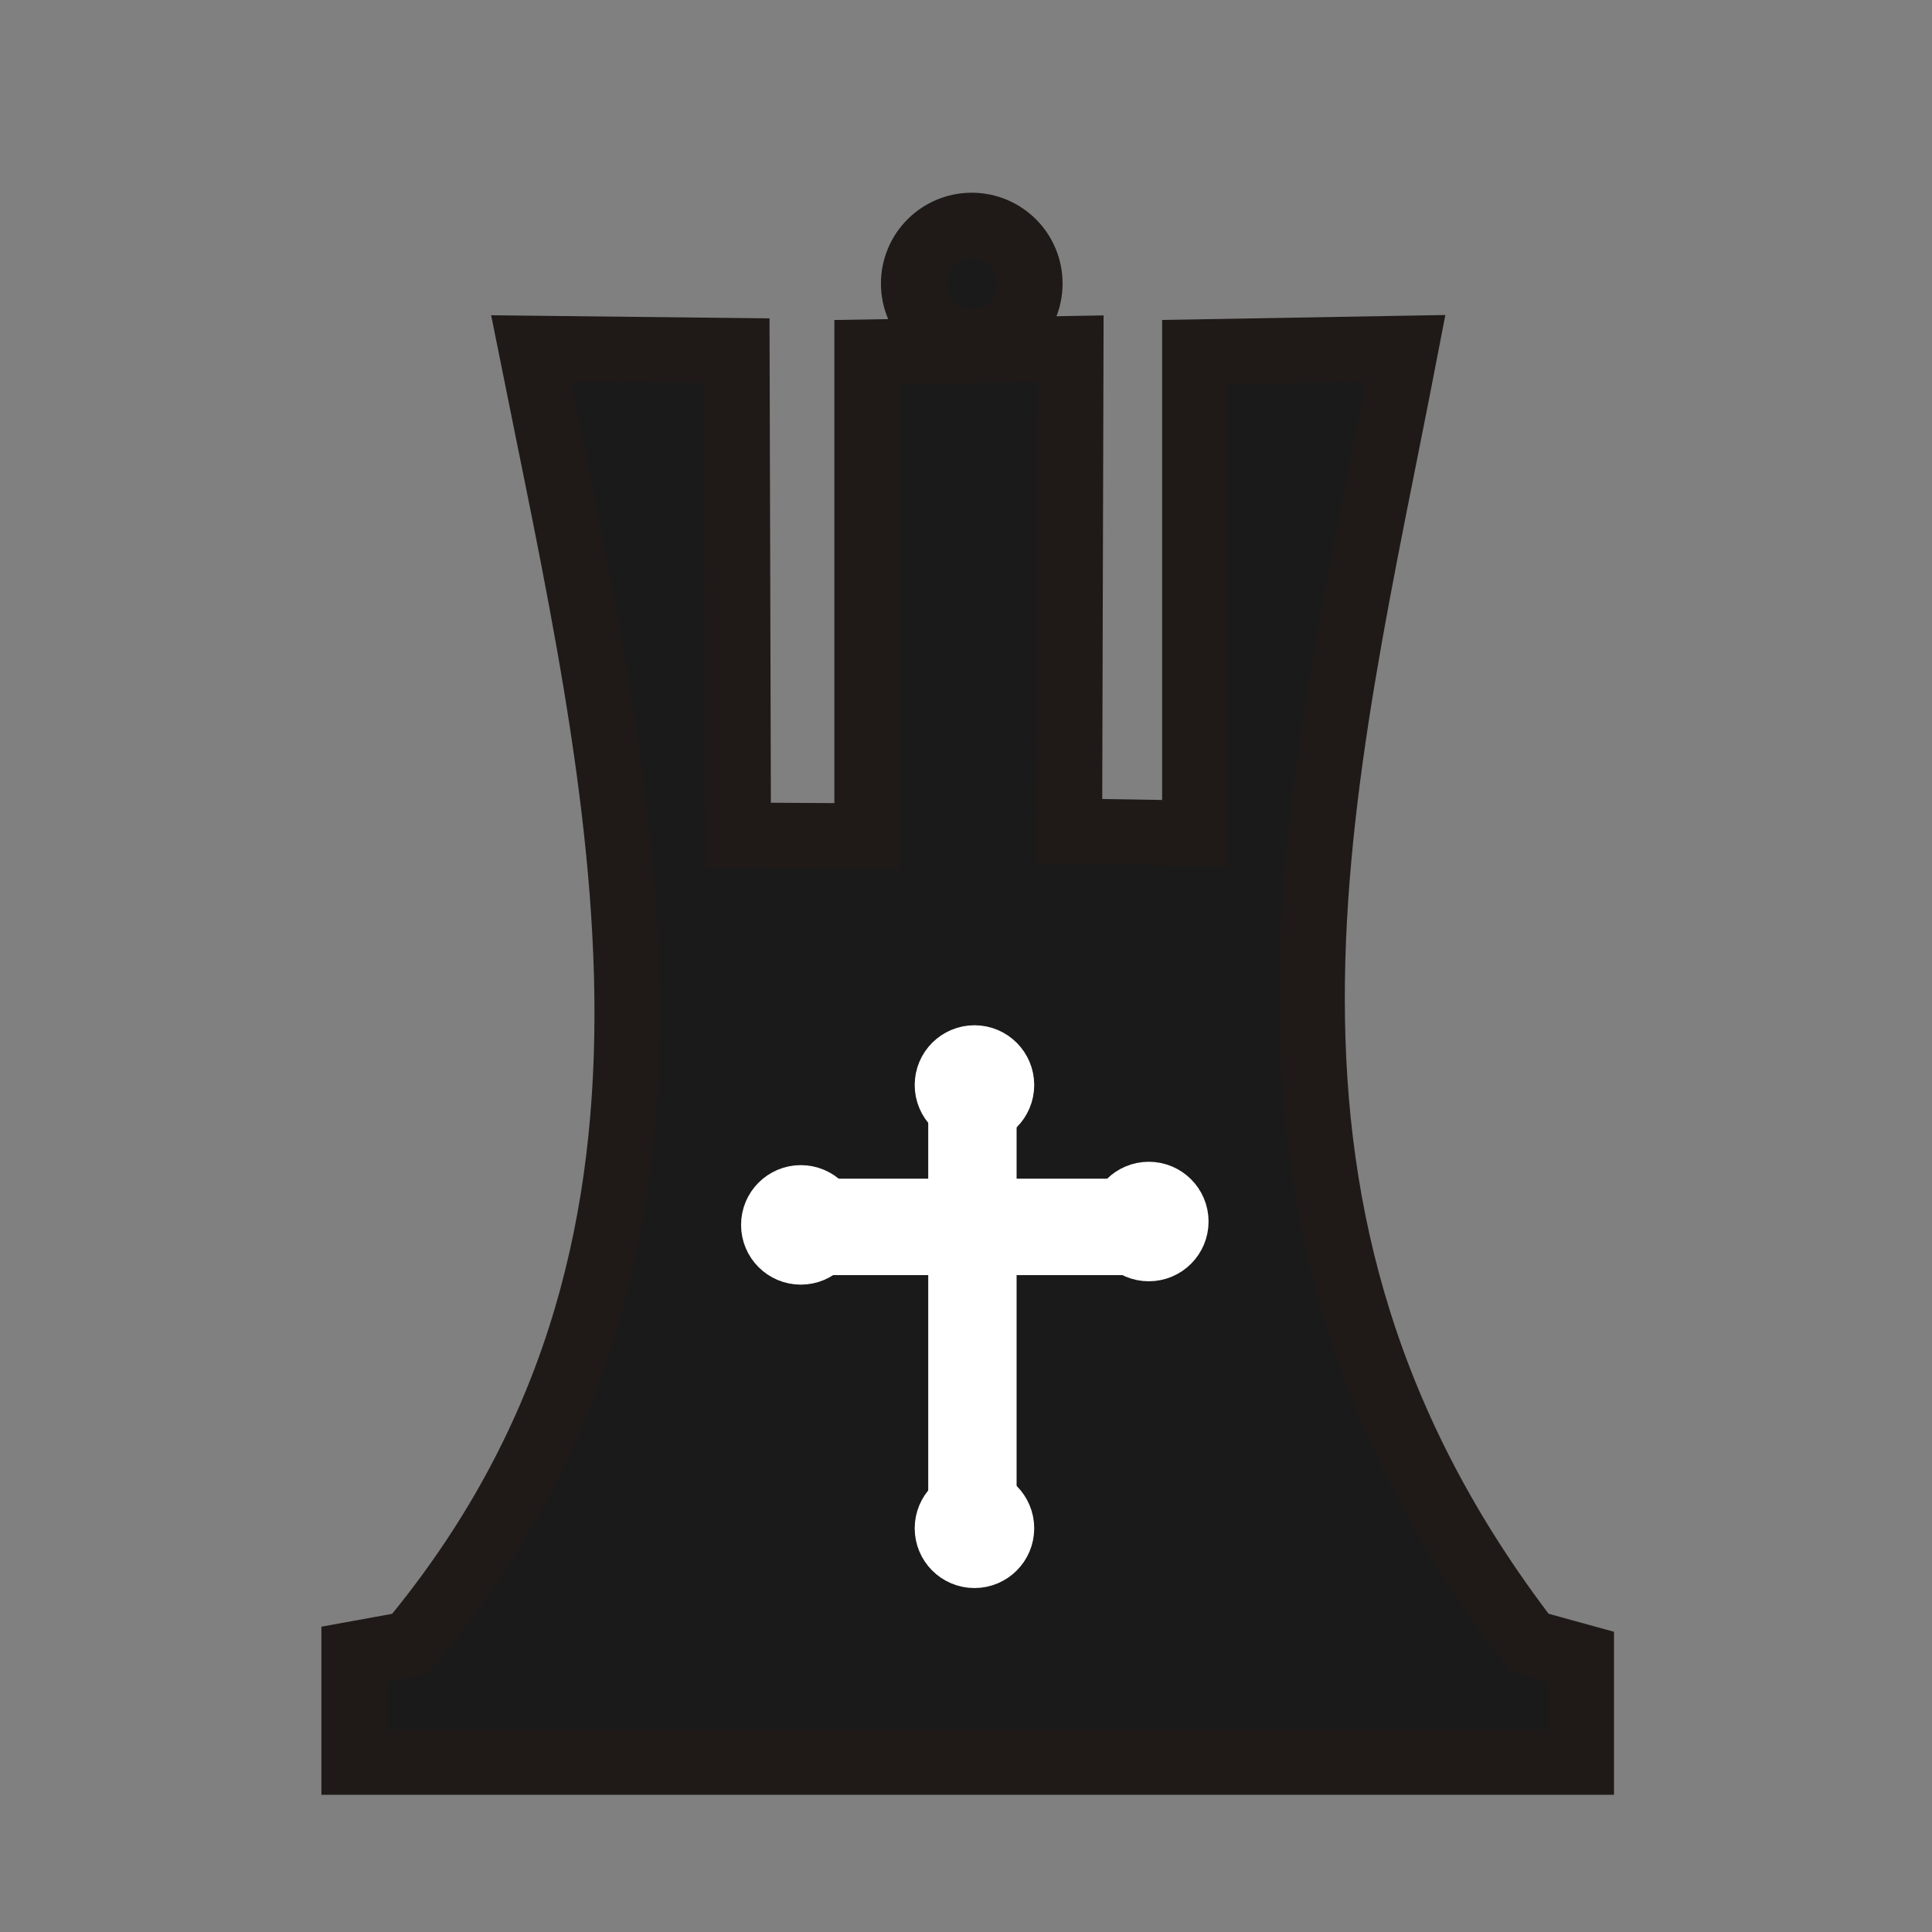 <?xml version="1.0" encoding="UTF-8" standalone="no"?>
<svg
   xmlns:dc="http://purl.org/dc/elements/1.1/"
   xmlns:cc="http://creativecommons.org/ns#"
   xmlns:rdf="http://www.w3.org/1999/02/22-rdf-syntax-ns#"
   xmlns:svg="http://www.w3.org/2000/svg"
   xmlns="http://www.w3.org/2000/svg"
   xmlns:sodipodi="http://sodipodi.sourceforge.net/DTD/sodipodi-0.dtd"
   xmlns:inkscape="http://www.inkscape.org/namespaces/inkscape"
   width="177.17"
   height="177.17"
   shape-rendering="geometricPrecision"
   image-rendering="optimizeQuality"
   fill-rule="evenodd"
   clip-rule="evenodd"
   viewBox="0 0 50 50"
   version="1.1"
   id="svg8363"
   sodipodi:docname="BC2.svg"
   inkscape:version="0.92.4 (5da689c313, 2019-01-14)">
  <rect x="0" y="0" width="50" height="50" fill="#808080" stroke="none"/>
  <sodipodi:namedview
     pagecolor="#ffffff"
     bordercolor="#666666"
     borderopacity="1"
     objecttolerance="10"
     gridtolerance="10"
     guidetolerance="10"
     inkscape:pageopacity="0"
     inkscape:pageshadow="2"
     inkscape:window-width="958"
     inkscape:window-height="1008"
     id="namedview8365"
     showgrid="false"
     inkscape:zoom="1.8838088"
     inkscape:cx="17.51994"
     inkscape:cy="78.632763"
     inkscape:window-x="1913"
     inkscape:window-y="0"
     inkscape:window-maximized="0"
     inkscape:current-layer="svg8363" />
  <defs
     id="defs8357">
    <linearGradient
       id="0"
       x1="21.405"
       x2="77.64"
       gradientUnits="userSpaceOnUse"
       gradientTransform="matrix(0.873,0,0,0.873,1.741,-3.952)">
      <stop
         stop-color="#fff"
         id="stop8352" />
      <stop
         offset="1"
         stop-color="#fff"
         stop-opacity="0"
         id="stop8354" />
    </linearGradient>
    <clipPath
       clipPathUnits="userSpaceOnUse"
       id="clipPath9495">
      <rect
         style="opacity:1;fill:#d40000;fill-opacity:1;stroke:#d40000;stroke-width:0.346;stroke-linecap:square;stroke-linejoin:miter;stroke-miterlimit:4;stroke-dasharray:none;stroke-opacity:1;paint-order:normal"
         id="rect9497"
         width="43.22"
         height="17.84"
         x="3.496"
         y="30.677" />
    </clipPath>
    <linearGradient
       id="0-6"
       x1="21.13"
       y1="37.592"
       x2="77.64"
       y2="37.469"
       gradientUnits="userSpaceOnUse">
      <stop
         stop-color="#fff"
         id="stop8929" />
      <stop
         offset="1"
         stop-color="#fff"
         stop-opacity="0"
         id="stop8931" />
    </linearGradient>
    <linearGradient
       gradientTransform="translate(0.217,47.903)"
       id="0-0"
       x1="21.376"
       x2="77.64"
       gradientUnits="userSpaceOnUse">
      <stop
         stop-color="#fff"
         id="stop30532" />
      <stop
         offset="1"
         stop-color="#fff"
         stop-opacity="0"
         id="stop30534" />
    </linearGradient>
  </defs>
  <g
     id="g31121"
     style="fill:#1a1a1a;fill-opacity:1;stroke:#1f1a17;stroke-width:1.693;stroke-miterlimit:4;stroke-dasharray:none;stroke-opacity:1"
     transform="translate(7.79,-55.676)">
    <path
       sodipodi:nodetypes="ccccccccccccccccc"
       inkscape:connector-curvature="0"
       id="path29814-3"
       d="m 28.587,64.693 c -2.19,11.378 -5.33,22.417 3.201,33.487 l 1.346,0.371 v 2.728 H 1.374 v -2.798 l 1.441,-0.262 C 11.311,88.023 8.275,76.287 5.956,64.693 l 5.325,0.06 0.035,12.539 3.334,0.02 V 64.79 l 5.272,-0.09 -0.035,12.487 3.245,0.053 V 64.788 Z"
       style="fill:#1a1a1a;fill-opacity:1;stroke:#1f1a17;stroke-width:1.693;stroke-linecap:butt;stroke-linejoin:miter;stroke-miterlimit:4;stroke-dasharray:none;stroke-opacity:1" />
    <circle
       r="1.504"
       cy="63.014"
       cx="17.359"
       id="path29816-5"
       style="opacity:1;fill:#1a1a1a;fill-opacity:1;stroke:#1f1a17;stroke-width:1.693;stroke-linecap:square;stroke-linejoin:miter;stroke-miterlimit:4;stroke-dasharray:none;stroke-opacity:1;paint-order:normal" />
  </g>
  <circle
     style="opacity:1;fill:#ffffff;fill-opacity:1;stroke:#ffffff;stroke-width:1.693;stroke-linecap:square;stroke-linejoin:miter;stroke-miterlimit:4;stroke-dasharray:none;stroke-opacity:1;paint-order:normal"
     id="path29818-2"
     cx="20.725"
     cy="31.7"
     r="0.7" />
  <circle
     style="opacity:1;fill:#ffffff;fill-opacity:1;stroke:#ffffff;stroke-width:1.693;stroke-linecap:square;stroke-linejoin:miter;stroke-miterlimit:4;stroke-dasharray:none;stroke-opacity:1;paint-order:normal"
     id="path29818-3-6"
     cx="29.731"
     cy="31.613"
     r="0.7" />
  <circle
     style="opacity:1;fill:#ffffff;fill-opacity:1;stroke:#ffffff;stroke-width:1.693;stroke-linecap:square;stroke-linejoin:miter;stroke-miterlimit:4;stroke-dasharray:none;stroke-opacity:1;paint-order:normal"
     id="path29818-9-6"
     cx="25.219"
     cy="28.08"
     r="0.7" />
  <circle
     style="opacity:1;fill:#ffffff;fill-opacity:1;stroke:#ffffff;stroke-width:1.693;stroke-linecap:square;stroke-linejoin:miter;stroke-miterlimit:4;stroke-dasharray:none;stroke-opacity:1;paint-order:normal"
     id="path29818-99-3"
     cx="25.219"
     cy="39.552"
     r="0.7" />
  <path
     style="fill:#ffffff;stroke:#ffffff;stroke-width:1.693;stroke-linecap:butt;stroke-linejoin:miter;stroke-miterlimit:4;stroke-dasharray:none;stroke-opacity:1"
     d="m 21.634,31.35 h 7.258 v 0.804 h -7.275 z"
     id="path29847-7"
     inkscape:connector-curvature="0" />
  <path
     style="fill:#ffffff;stroke:#ffffff;stroke-width:1.693;stroke-linecap:butt;stroke-linejoin:miter;stroke-miterlimit:4;stroke-dasharray:none;stroke-opacity:1"
     d="m 25.463,29.103 v 9.753 h -0.594 v -9.776 z"
     id="path29847-3-1"
     inkscape:connector-curvature="0" />
</svg>
